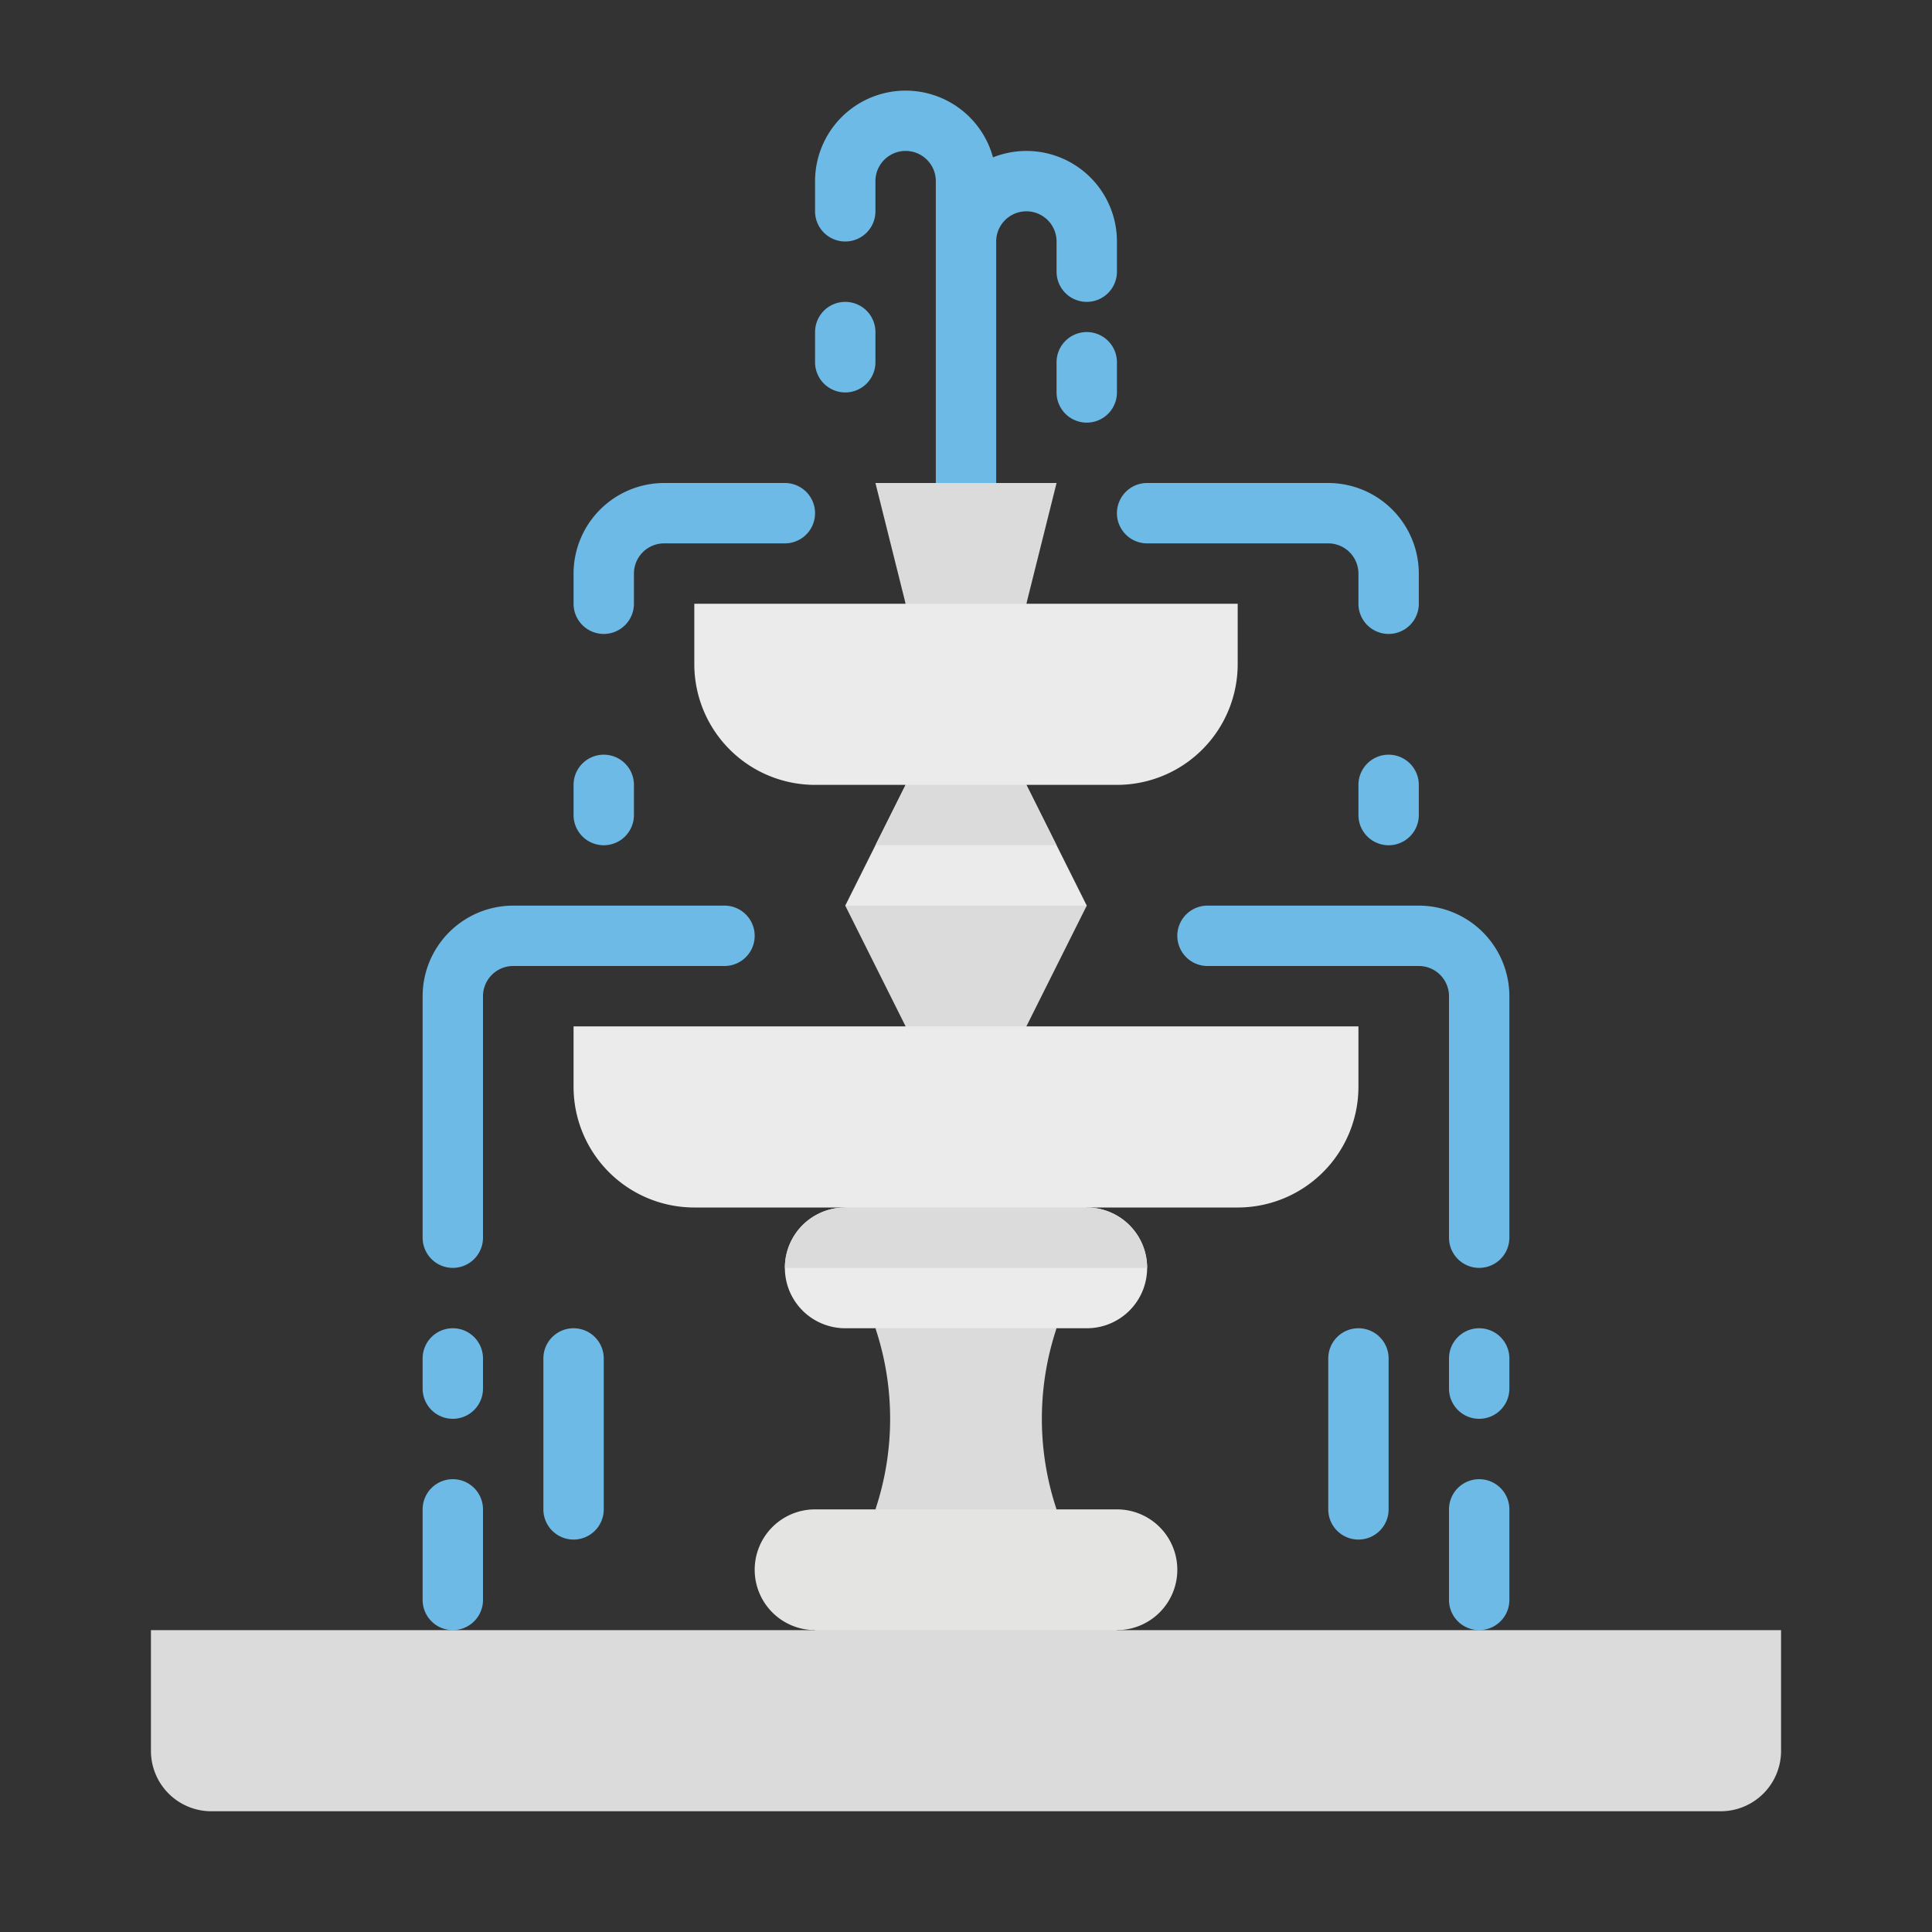 <svg height="512" viewBox="0 0 512 512" width="512" xmlns="http://www.w3.org/2000/svg"><rect x="0" y="0" width="512" height="512" fill="#333333" stroke="none"/><path d="m184 160v16a32 32 0 0 0 32 32h24l-16 32 16 8h40l8-8-16-32h24a32 32 0 0 0 32-32v-16h-56v-8h-32v8z" fill="#ebebeb"/><path d="m280 224h-48l8-16h32z" fill="#dbdbdb"/><path d="m224 240h64l-16 32v8h-32v-8z" fill="#dbdbdb"/><path d="m232 400a75.893 75.893 0 0 0 0-48l24-8 24 8a75.893 75.893 0 0 0 0 48l-24 8z" fill="#dbdbdb"/><path d="m304 336a15.979 15.979 0 0 1 -16 16h-64a16 16 0 1 1 0-32h64a16 16 0 0 1 16 16z" fill="#ebebeb"/><path d="m304 336h-96a15.979 15.979 0 0 1 16-16v-8h64v8a16 16 0 0 1 16 16z" fill="#dbdbdb"/><g fill="#6cbae5"><path d="m192 240h-56a24.027 24.027 0 0 0 -24 24v64a8 8 0 0 0 16 0v-64a8.009 8.009 0 0 1 8-8h56a8 8 0 0 0 0-16z"/><path d="m208 128h-32a24.027 24.027 0 0 0 -24 24v8a8 8 0 0 0 16 0v-8a8.009 8.009 0 0 1 8-8h32a8 8 0 0 0 0-16z"/><path d="m120 352a8 8 0 0 0 -8 8v8a8 8 0 0 0 16 0v-8a8 8 0 0 0 -8-8z"/><path d="m160 224a8 8 0 0 0 8-8v-8a8 8 0 0 0 -16 0v8a8 8 0 0 0 8 8z"/><path d="m224 80a8 8 0 0 0 -8 8v8a8 8 0 0 0 16 0v-8a8 8 0 0 0 -8-8z"/><path d="m376 240h-56a8 8 0 0 0 0 16h56a8.009 8.009 0 0 1 8 8v64a8 8 0 0 0 16 0v-64a24.027 24.027 0 0 0 -24-24z"/><path d="m360 152v8a8 8 0 0 0 16 0v-8a24.028 24.028 0 0 0 -24-24h-48a8 8 0 0 0 0 16h48a8.009 8.009 0 0 1 8 8z"/><path d="m392 352a8 8 0 0 0 -8 8v8a8 8 0 0 0 16 0v-8a8 8 0 0 0 -8-8z"/><path d="m368 200a8 8 0 0 0 -8 8v8a8 8 0 0 0 16 0v-8a8 8 0 0 0 -8-8z"/><path d="m296 96a8 8 0 0 0 -16 0v8a8 8 0 0 0 16 0z"/><path d="m280 72a8 8 0 0 0 16 0v-8a23.985 23.985 0 0 0 -32.846-22.3 24 24 0 0 0 -47.154 6.3v8a8 8 0 0 0 16 0v-8a8 8 0 0 1 16 0v80a8 8 0 0 0 16 0v-64a8 8 0 0 1 16 0z"/><path d="m120 392a8 8 0 0 0 -8 8v24a8 8 0 0 0 16 0v-24a8 8 0 0 0 -8-8z"/><path d="m392 392a8 8 0 0 0 -8 8v24a8 8 0 0 0 16 0v-24a8 8 0 0 0 -8-8z"/><path d="m360 352a8 8 0 0 0 -8 8v40a8 8 0 0 0 16 0v-40a8 8 0 0 0 -8-8z"/><path d="m152 352a8 8 0 0 0 -8 8v40a8 8 0 0 0 16 0v-40a8 8 0 0 0 -8-8z"/></g><path d="m216 400h80a16 16 0 0 1 16 16 16 16 0 0 1 -16 16v8h-80v-8a16 16 0 0 1 -16-16 16 16 0 0 1 16-16z" fill="#e4e4e2"/><path d="m152 272h208a0 0 0 0 1 0 0v16a32 32 0 0 1 -32 32h-144a32 32 0 0 1 -32-32v-16a0 0 0 0 1 0 0z" fill="#ebebeb"/><path d="m456 480h-400a16 16 0 0 1 -16-16v-32h432v32a16 16 0 0 1 -16 16z" fill="#dbdbdb"/><path d="m232 128h48l-8 32h-32z" fill="#dbdbdb"/></svg>